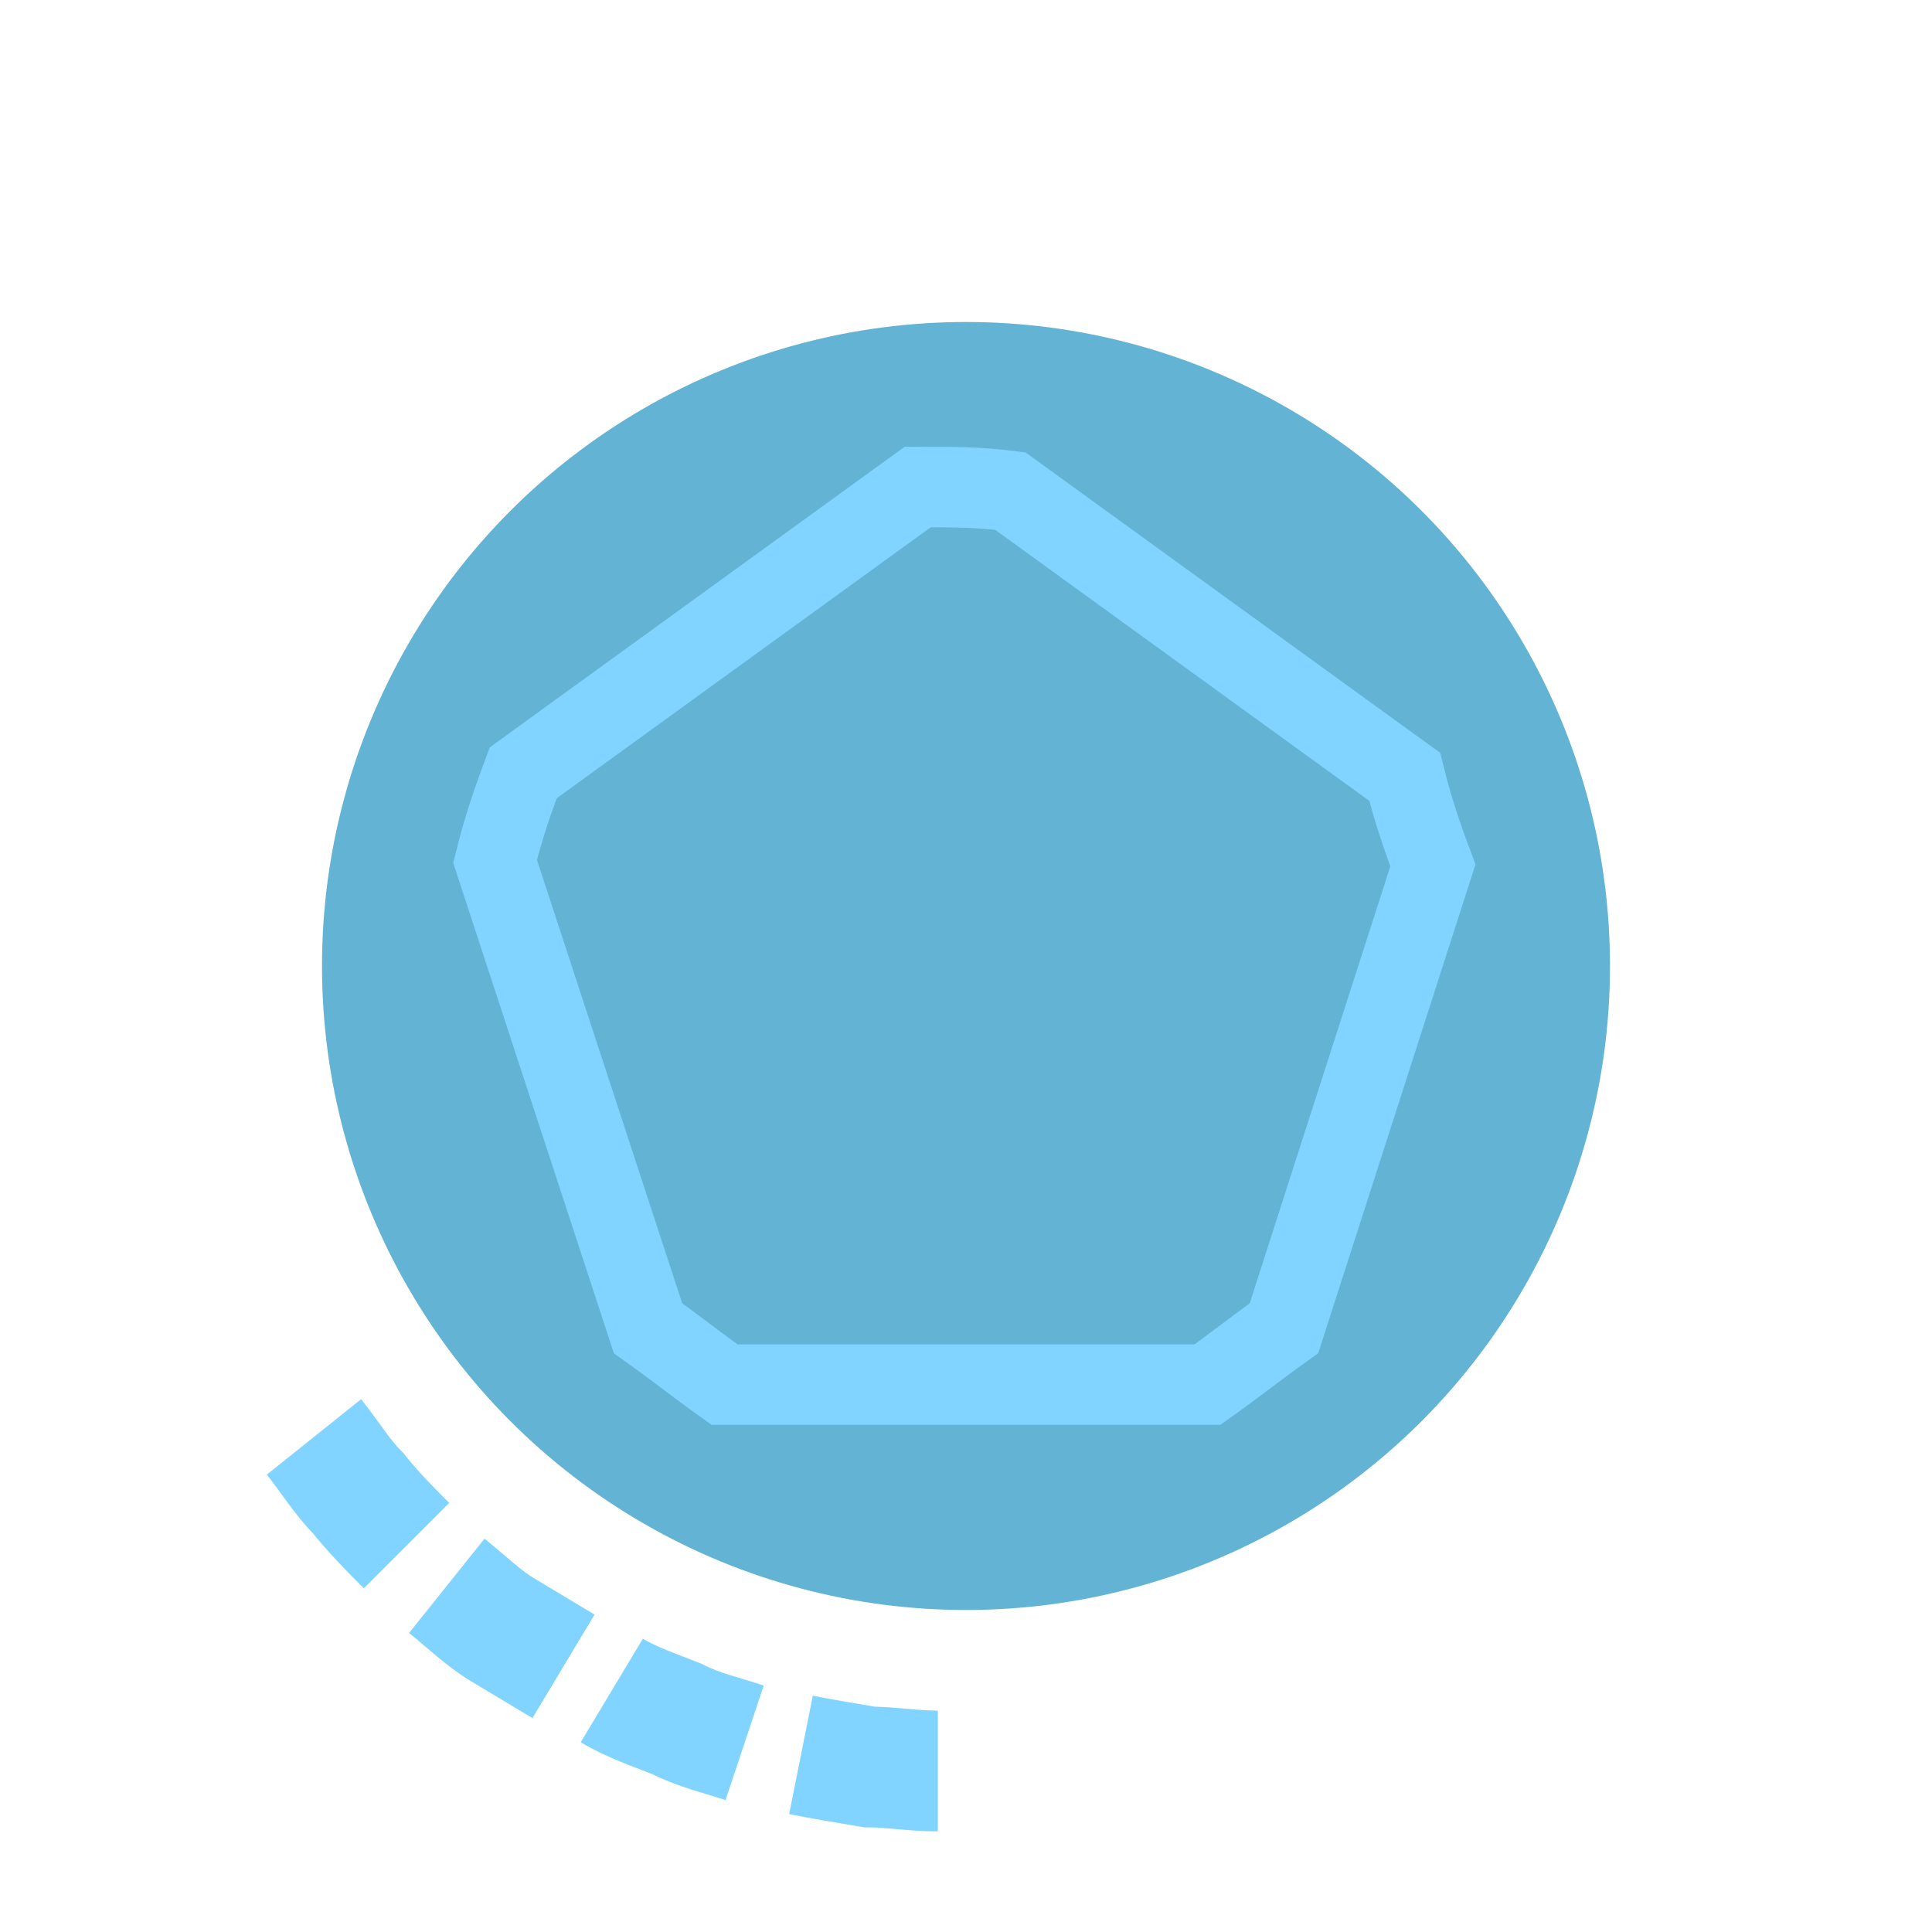 <?xml version="1.0" encoding="utf-8"?>
<!-- Generator: Adobe Illustrator 22.1.0, SVG Export Plug-In . SVG Version: 6.00 Build 0)  -->
<svg version="1.1" xmlns="http://www.w3.org/2000/svg" xmlns:xlink="http://www.w3.org/1999/xlink" x="0px" y="0px"
	 viewBox="0 0 48 48" style="enable-background:new 0 0 48 48;" xml:space="preserve">
<style type="text/css">
	.st0{opacity:0.85;}
	.st1{fill:#48A6CC;}
	.st2{fill:none;stroke:#000000;stroke-width:0.25;stroke-miterlimit:10;}
	.st3{fill:none;stroke:#80D4FF;stroke-width:2;stroke-miterlimit:10;}
	.st4{fill:none;stroke:#80D4FF;stroke-width:4;stroke-miterlimit:10;}
	.st5{fill:none;stroke:#80D4FF;stroke-width:5;stroke-miterlimit:10;}
	.st6{fill:none;stroke:#80D4FF;stroke-width:3;stroke-miterlimit:10;}
</style>
<g id="Ebene_1">
	<g class="st0">
		<circle class="st1" cx="24" cy="24" r="16"/>
	</g>
	<path class="st2" d="M10.3,32"/>
	<path class="st2" d="M24,8.2"/>
</g>
<g id="Ebene_2">
	<path class="st3" d="M22.8,12.1L13,19.2c-0.3,0.8-0.5,1.4-0.7,2.2L16.1,33c0.7,0.5,1.2,0.9,1.9,1.4H30c0.7-0.5,1.2-0.9,1.9-1.4
		l3.7-11.5c-0.3-0.8-0.5-1.4-0.7-2.2l-9.8-7.1C24.3,12.1,23.7,12.1,22.8,12.1z"/>
</g>
<g id="Ebene_3">
	<path class="st4" d="M8.4,13.1"/>
	<path class="st4" d="M8.8,35.5"/>
	<path class="st4" d="M11,37.9"/>
	<path class="st5" d="M6.8,32.1"/>
	<path class="st5" d="M8.4,34.9"/>
	<path class="st6" d="M23.3,44c-0.6,0-1.2-0.1-1.7-0.1c-0.6-0.1-1.2-0.2-1.7-0.3"/>
	<path class="st6" d="M18.5,43.3c-0.6-0.2-1.1-0.3-1.7-0.6c-0.5-0.2-1.1-0.4-1.6-0.7"/>
	<path class="st6" d="M10.1,38.4c-0.4-0.4-0.8-0.8-1.2-1.3c-0.4-0.4-0.7-0.9-1.1-1.4"/>
	<path class="st6" d="M14,41.4c-0.5-0.3-1-0.6-1.5-0.9c-0.5-0.3-0.9-0.7-1.4-1.1"/>
</g>
</svg>
